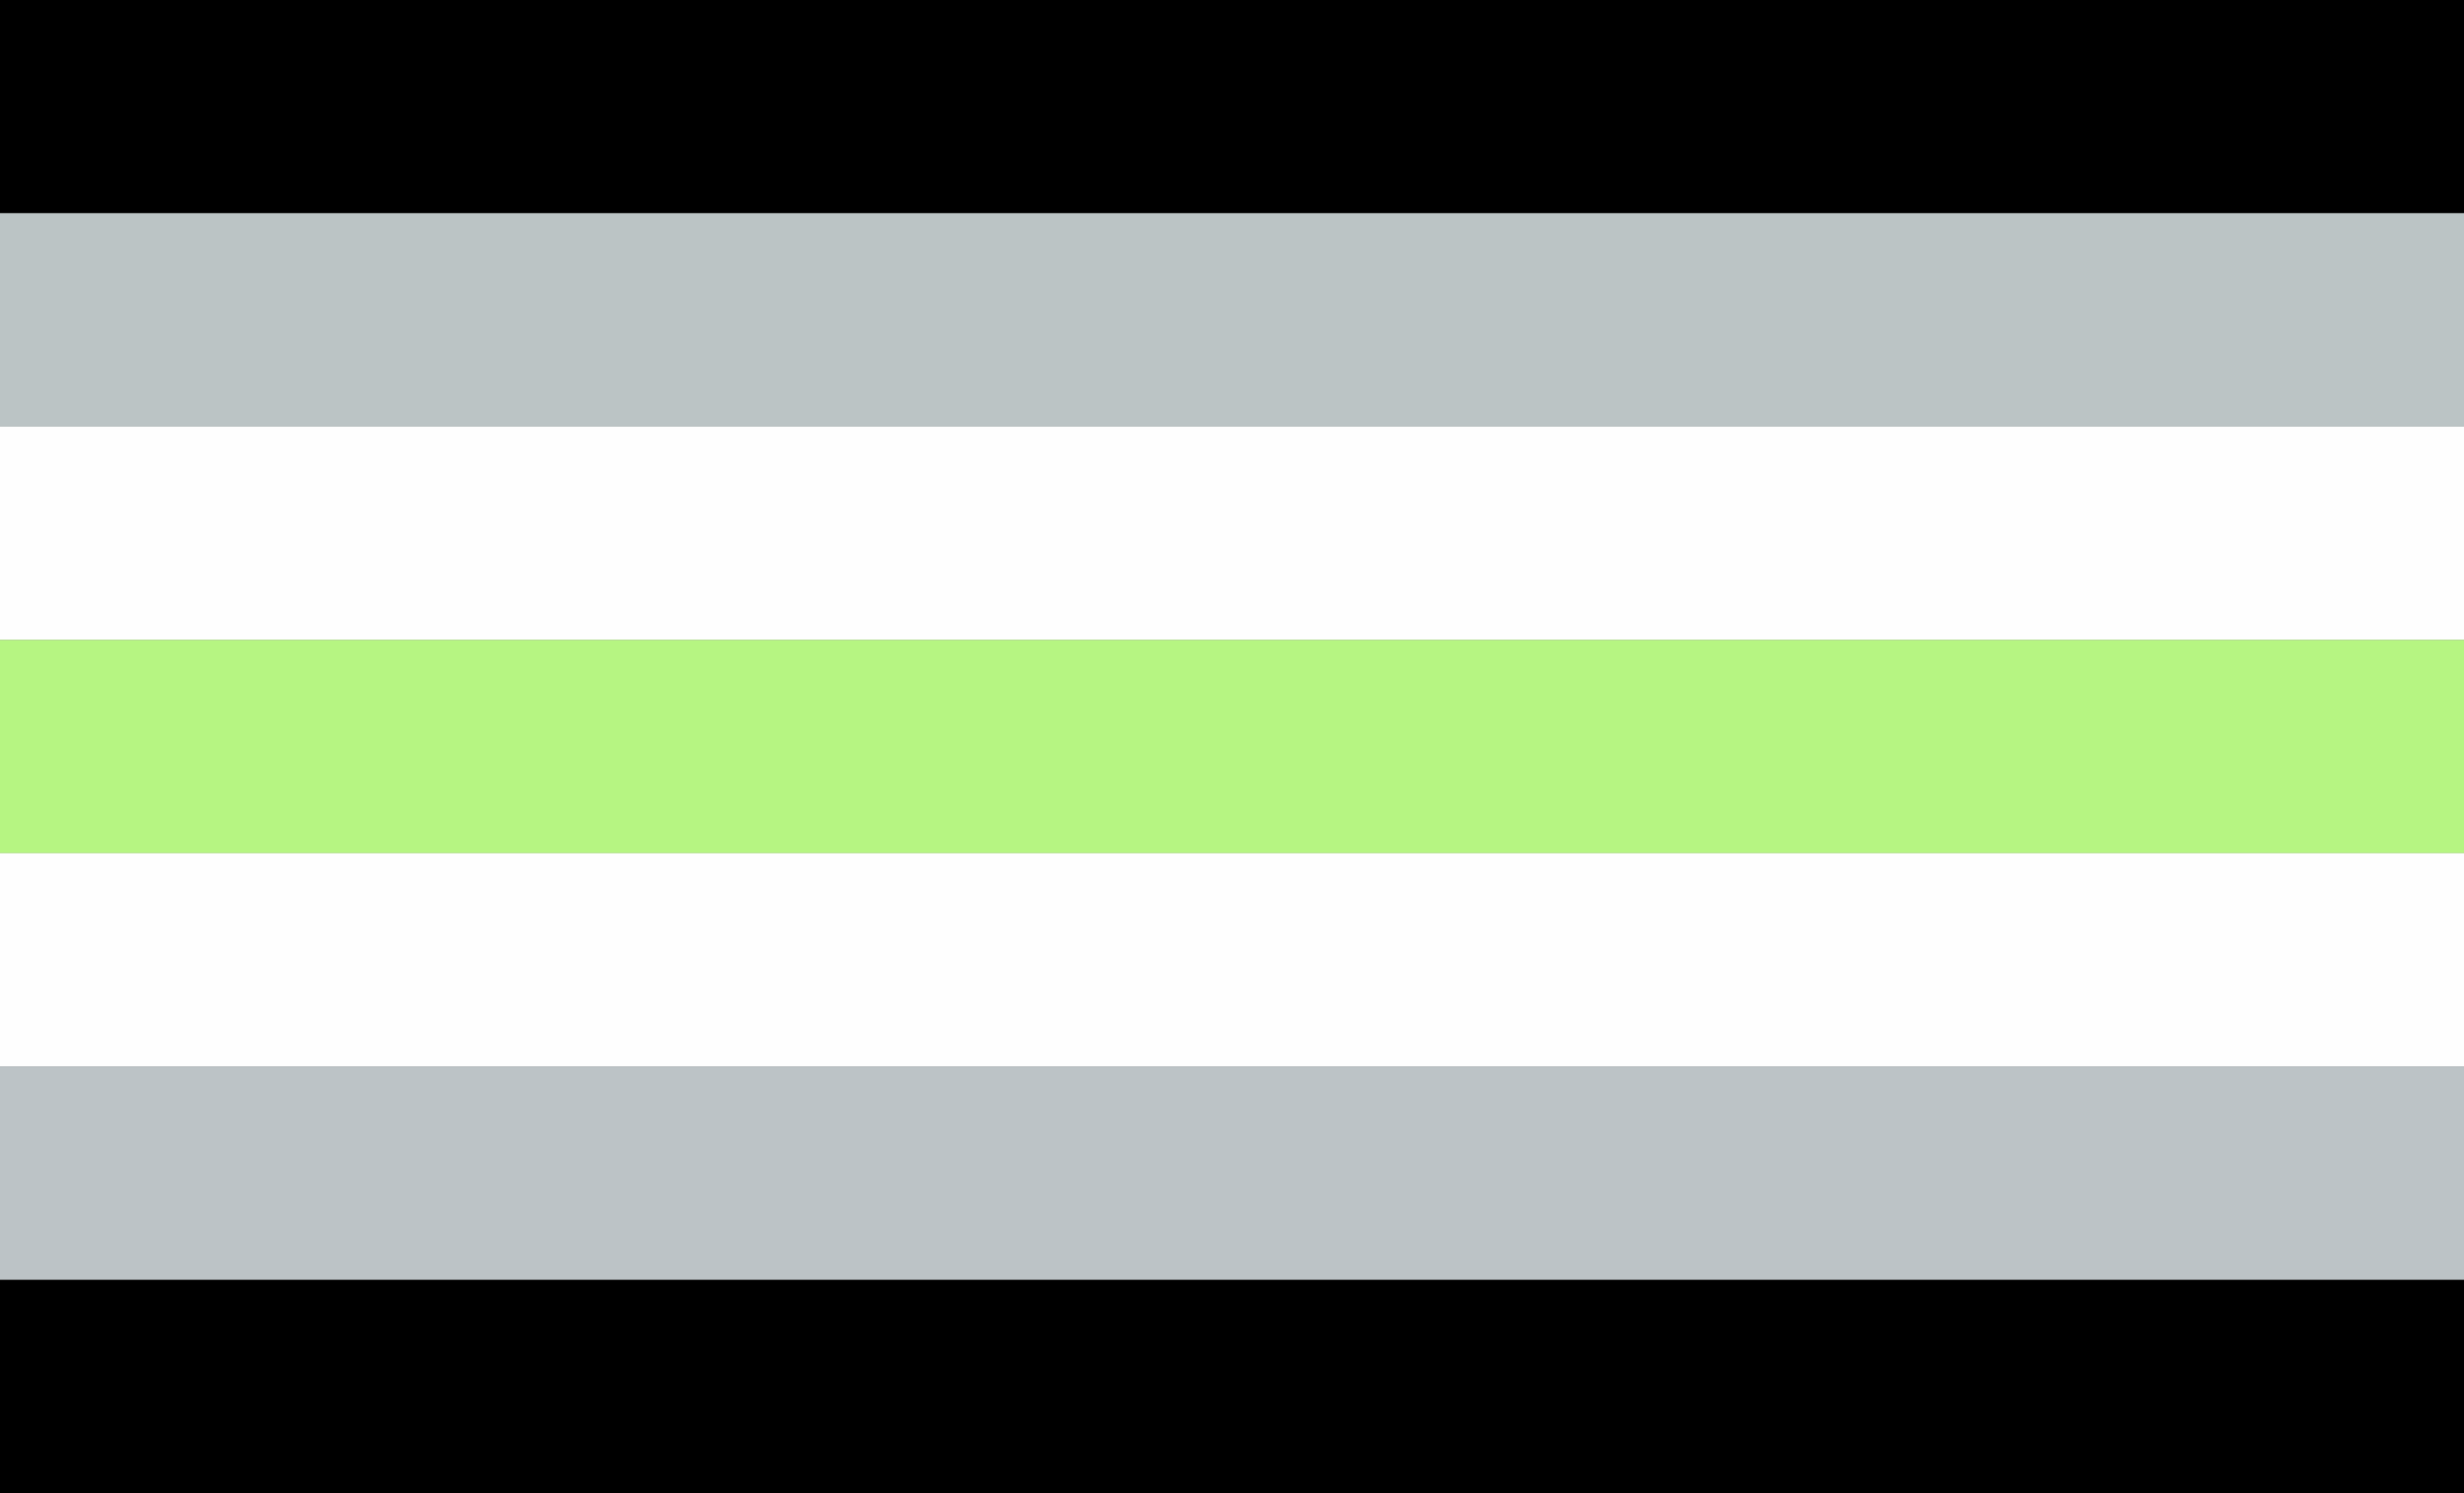 <svg width="66" height="40" viewBox="0 0 66 40" fill="none" xmlns="http://www.w3.org/2000/svg">
<rect x="0" y="0" width="66" height="40" fill="#808080" stroke="none"/>
<rect width="66" height="5.714" fill="black"/>
<rect y="5.714" width="66" height="5.714" fill="#BBC4C5"/>
<rect y="11.429" width="66" height="5.714" fill="#FEFEFE"/>
<rect y="17.143" width="66" height="5.714" fill="#B6F582"/>
<rect y="22.857" width="66" height="5.714" fill="#FEFEFE"/>
<rect y="28.571" width="66" height="5.714" fill="#BCC3C6"/>
<rect y="34.286" width="66" height="5.714" fill="black"/>
</svg>
